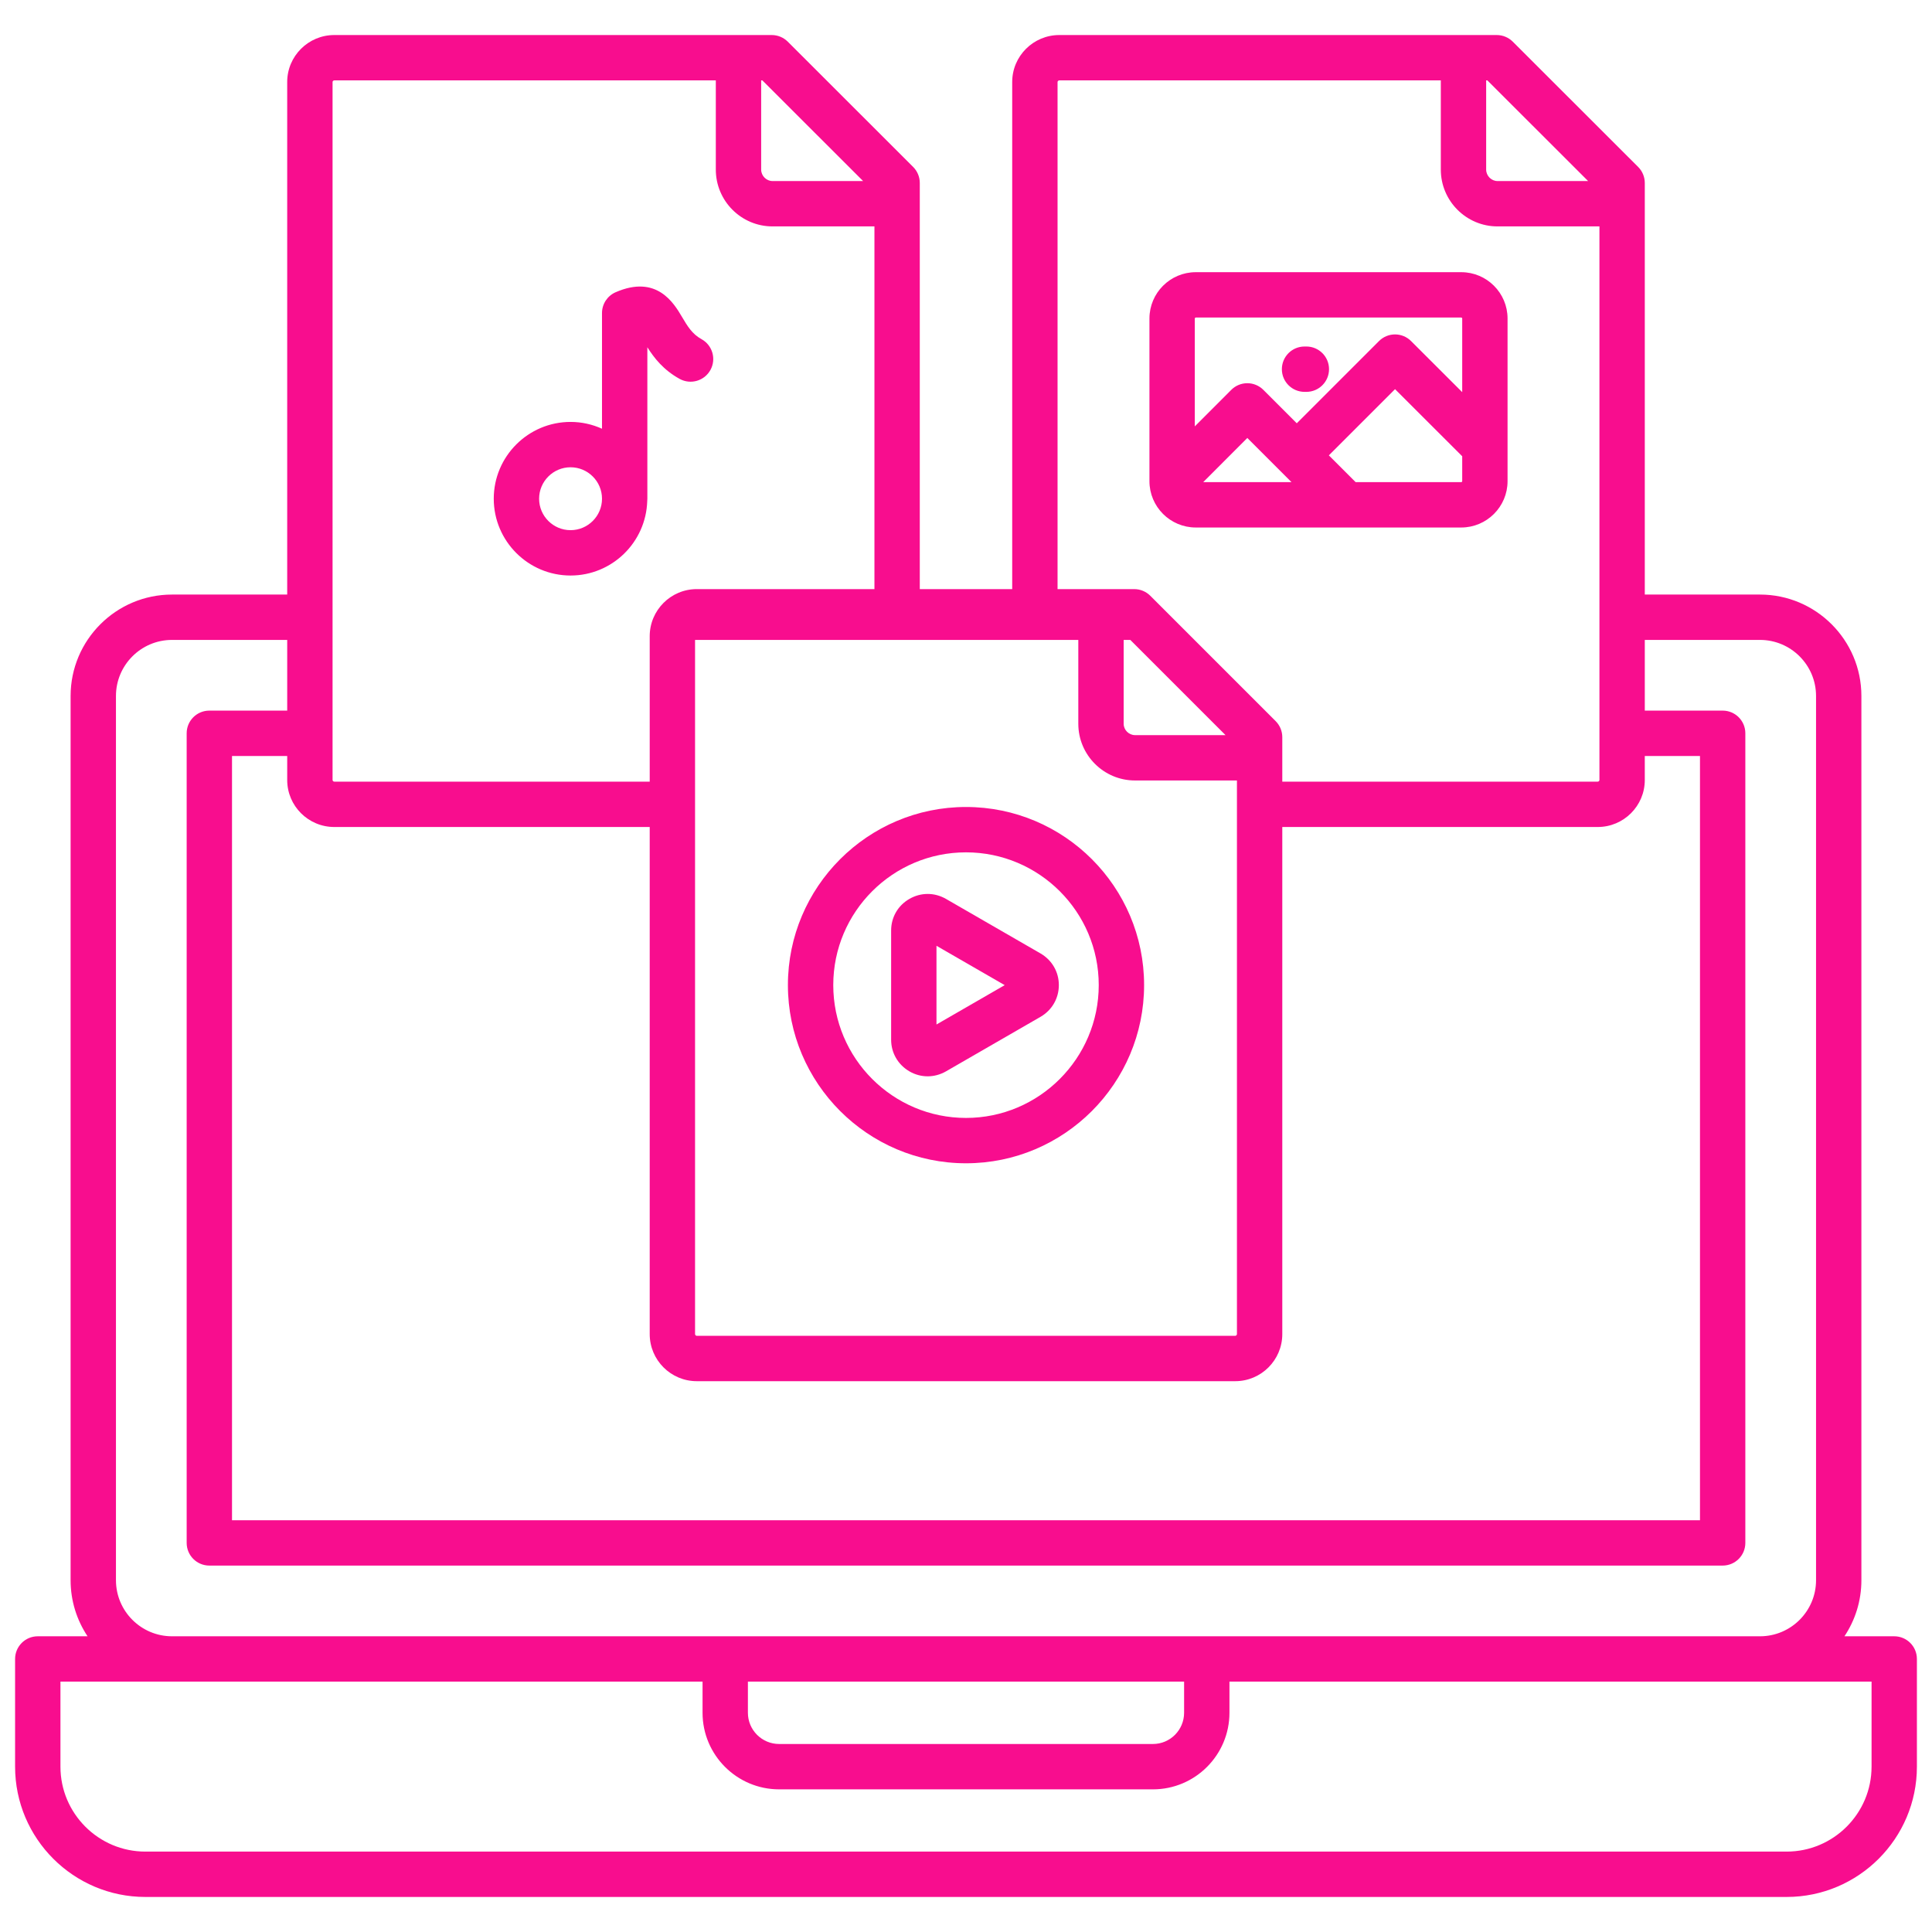<svg id="Layer_1" viewBox="0 0 512 512" xmlns="http://www.w3.org/2000/svg" data-name="Layer 1" width="300" height="300" version="1.1" xmlns:xlink="http://www.w3.org/1999/xlink" xmlns:svgjs="http://svgjs.dev/svgjs"><g width="100%" height="100%" transform="matrix(1,0,0,1,0,0)"><path d="m501.991 433.633h-13.195c2.835-4.258 4.492-9.365 4.492-14.854v-234.34c0-14.817-12.055-26.873-26.873-26.873h-30.529v-109.076c0-1.595-.634-3.124-1.762-4.251l-33.222-33.194c-1.127-1.126-2.655-1.759-4.248-1.759h-115.937c-6.877 0-12.473 5.583-12.473 12.444v134.391h-24.492v-107.631c0-1.595-.634-3.124-1.762-4.251l-33.222-33.194c-1.127-1.126-2.655-1.759-4.248-1.759h-115.937c-6.877 0-12.473 5.583-12.473 12.444v135.836h-30.529c-14.817 0-26.872 12.056-26.872 26.873v234.34c0 5.488 1.657 10.595 4.492 14.854h-13.195c-3.319 0-6.009 2.69-6.009 6.01v28.545c0 19.038 15.488 34.526 34.526 34.526h434.948c19.038 0 34.526-15.488 34.526-34.526v-28.545c0-3.319-2.69-6.01-6.009-6.01zm-413.405-214.469h83.594v134.391c0 6.877 5.595 12.473 12.472 12.473h142.696c6.877 0 12.472-5.596 12.472-12.473v-134.391h83.594c6.877 0 12.472-5.583 12.472-12.444v-6.378h14.627v202.535h-389.027v-202.535h14.627v6.378c0 6.861 5.595 12.444 12.473 12.444zm95.612-49.578h101.565v22.224c0 8.284 6.739 15.024 15.023 15.024h27.015v146.721c0 .225-.229.453-.454.453h-142.696c-.225 0-.454-.229-.454-.453v-183.969zm116.589 25.229c-1.629 0-3.005-1.376-3.005-3.005v-22.224h1.763l25.229 25.229zm120.077-146.835h-24.011c-1.629 0-3.005-1.389-3.005-3.033v-23.641h.319zm-140.6-26.249c0-.219.221-.425.454-.425h101.112v23.641c0 8.3 6.739 15.053 15.023 15.053h27.014v146.721c0 .219-.221.425-.454.425h-83.594v-11.792c0-1.594-.633-3.122-1.76-4.249l-33.222-33.222c-1.127-1.127-2.656-1.761-4.25-1.761h-20.325v-134.392zm-51.532 26.249h-24.011c-1.629 0-3.005-1.389-3.005-3.033v-23.641h.319zm-140.6-26.25c0-.219.221-.425.454-.425h101.112v23.641c0 8.3 6.739 15.053 15.023 15.053h27.014v96.122h-47.083c-6.877 0-12.472 5.596-12.472 12.473v38.551h-83.594c-.233 0-.454-.206-.454-.425zm-57.402 397.049v-234.34c0-8.19 6.664-14.854 14.854-14.854h30.529v18.736h-20.636c-3.319 0-6.009 2.69-6.009 6.01v214.555c0 3.319 2.69 6.01 6.009 6.01h401.046c3.319 0 6.009-2.69 6.009-6.01v-214.555c0-3.319-2.69-6.01-6.009-6.01h-20.637v-18.736h30.529c8.19 0 14.854 6.663 14.854 14.854v234.34c0 8.19-6.664 14.854-14.854 14.854h-420.831c-8.19 0-14.854-6.663-14.854-14.854zm167.471 26.873h115.597v8.249c0 4.563-3.701 8.276-8.249 8.276h-99.071c-4.564 0-8.277-3.713-8.277-8.276zm297.78 22.535c0 12.41-10.097 22.507-22.507 22.507h-434.948c-12.411 0-22.507-10.097-22.507-22.507v-22.535h170.164v8.249c0 11.191 9.104 20.296 20.296 20.296h99.071c11.176 0 20.268-9.104 20.268-20.296v-8.249h170.165v22.535zm-179.093-328.394h70.356c6.768 0 12.274-5.507 12.274-12.274v-43.114c0-6.768-5.506-12.274-12.274-12.274h-70.356c-6.768 0-12.274 5.507-12.274 12.274v43.114c0 6.768 5.506 12.274 12.274 12.274zm25.375-12.02h-23.402l11.693-11.709zm44.981 0h-27.984l-7.1-7.1 17.54-17.54 17.799 17.779v6.607c0 .115-.118.255-.255.255zm-70.356-43.624h70.356c.137 0 .255.14.255.255v19.519l-13.555-13.539c-2.348-2.346-6.151-2.345-8.497.003l-21.787 21.787-8.861-8.861c-1.127-1.127-2.656-1.761-4.25-1.761h-.002c-1.595 0-3.124.635-4.25 1.764l-9.666 9.68v-28.592c0-.112.143-.255.255-.255zm22.819 13.69c0-3.319 2.69-6.01 6.009-6.01h.482c3.319 0 6.009 2.69 6.009 6.01s-2.69 6.01-6.009 6.01h-.482c-3.319 0-6.009-2.69-6.009-6.01zm-188.504 54.681c11.015 0 19.992-8.8 20.321-19.737.021-.202.031-.408.031-.616v-40.141c1.759 2.787 4.233 6.012 8.559 8.388 2.91 1.598 6.563.534 8.16-2.375 1.598-2.908.535-6.562-2.374-8.16-2.481-1.362-3.723-3.459-5.161-5.887-2.17-3.666-6.685-11.291-17.592-6.545-2.193.954-3.611 3.118-3.611 5.51v30.661c-2.547-1.149-5.363-1.804-8.334-1.804-11.223 0-20.353 9.131-20.353 20.354s9.13 20.353 20.353 20.353zm0-28.687c4.595 0 8.334 3.738 8.334 8.334s-3.739 8.333-8.334 8.333-8.334-3.738-8.334-8.333 3.739-8.334 8.334-8.334zm104.797 184.45c26.024 0 47.197-21.186 47.197-47.226s-21.172-47.196-47.197-47.196-47.197 21.172-47.197 47.196 21.172 47.226 47.197 47.226zm0-82.402c19.397 0 35.178 15.78 35.178 35.177s-15.781 35.206-35.178 35.206-35.178-15.793-35.178-35.206 15.781-35.177 35.178-35.177zm-15.028 58.022c1.516.888 3.186 1.333 4.863 1.333 1.662 0 3.33-.438 4.862-1.313l25.088-14.475c3.018-1.764 4.819-4.9 4.819-8.391 0-3.47-1.8-6.596-4.816-8.36-.011-.007-.022-.014-.033-.02l-25.078-14.468c-3.042-1.74-6.647-1.736-9.655.002-3.047 1.73-4.864 4.862-4.864 8.39v28.941c0 3.469 1.8 6.595 4.814 8.36zm7.204-33.261 18.078 10.43-18.078 10.43v-20.859z" fill="#f80d8e" fill-opacity="1" data-original-color="#000000ff" stroke="none" stroke-opacity="1"/></g></svg>